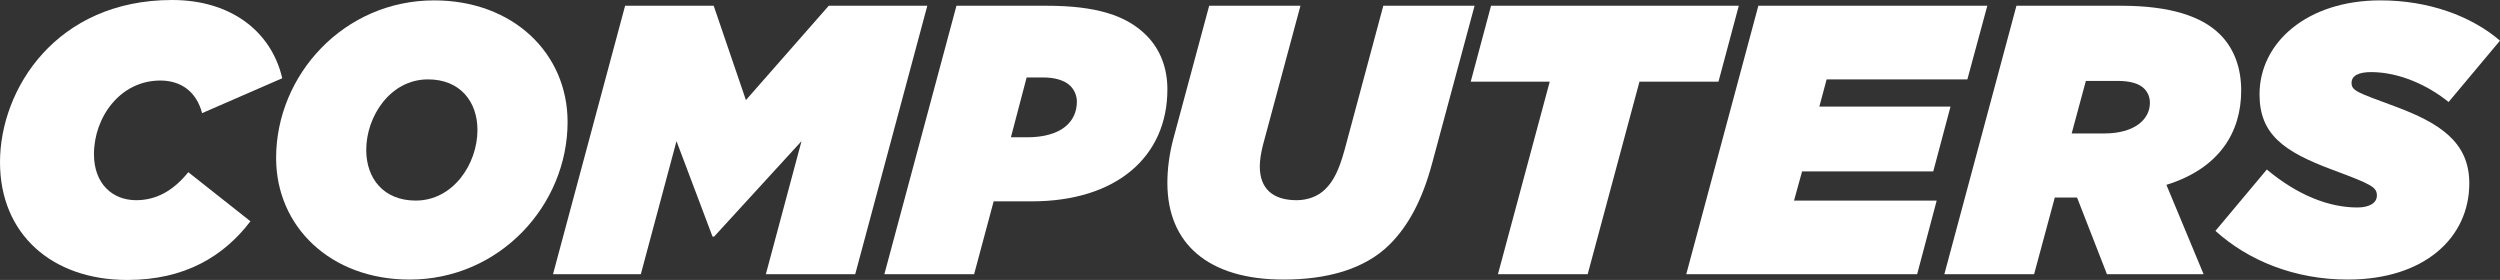 <?xml version="1.0" encoding="utf-8"?>
<!-- Generator: Adobe Illustrator 27.0.0, SVG Export Plug-In . SVG Version: 6.00 Build 0)  -->
<svg version="1.1" id="Layer_1" xmlns="http://www.w3.org/2000/svg" xmlns:xlink="http://www.w3.org/1999/xlink" x="0px" y="0px"
	 viewBox="0 0 3839 429.91" style="enable-background:new 0 0 3839 429.91;" xml:space="preserve">
<rect x="0" y="0" width="3839" height="429.91" fill="#333333" stroke="none"/>
<style type="text/css">
	.st0{fill:#FFFFFF;}
	.st1{fill:url(#SVGID_1_);}
	.st2{fill:url(#SVGID_00000058581513735545075530000012789247587106685882_);}
	.st3{fill:url(#SVGID_00000050637397365371304280000003641278903093692572_);}
	.st4{fill:url(#SVGID_00000065054168249806693380000017886803319896668808_);}
	.st5{fill:url(#SVGID_00000136409238369023449020000000882412729522565805_);}
	.st6{fill:url(#SVGID_00000003787947938591125400000001018790713782210176_);}
	.st7{fill:url(#SVGID_00000075869398523560624880000000213153710633359016_);}
	.st8{fill:url(#SVGID_00000159466861585754400160000012109917056137428155_);}
	.st9{fill:url(#SVGID_00000001632187239055866330000001133117860271614398_);}
	.st10{fill:url(#SVGID_00000146488547176104637780000004912312081918622885_);}
	.st11{fill:url(#SVGID_00000052085899053807543670000016304028979292467133_);}
	.st12{fill:url(#SVGID_00000114778779708706594860000001717645027543186565_);}
	.st13{fill:url(#SVGID_00000106866133204533275700000018173165769539630512_);}
	.st14{fill:url(#SVGID_00000123405538811022916890000008465395334887254447_);}
	.st15{fill:url(#SVGID_00000081631056929064300010000007344676275881892525_);}
	.st16{fill:url(#SVGID_00000098903099124263172820000016180201628127948672_);}
	.st17{fill:url(#SVGID_00000132080875507841466040000007180471139564454794_);}
	.st18{fill:url(#SVGID_00000114070513181468079650000006966333684321259451_);}
	.st19{fill:url(#SVGID_00000114789011329851758830000000085254058960475781_);}
	.st20{fill:url(#SVGID_00000076571203620946842510000014290073431359459732_);}
	.st21{fill:url(#SVGID_00000022545233286761406650000000208663757235091083_);}
	.st22{fill:url(#SVGID_00000156572744141547557900000014216183992782234802_);}
	.st23{fill:url(#SVGID_00000026144170518445947950000001311147717568788657_);}
	.st24{fill:url(#SVGID_00000029028680551386687500000018065465056058680476_);}
	.st25{fill:url(#SVGID_00000183207760776819068970000016795293149111337126_);}
	.st26{fill:url(#SVGID_00000127014953308692264970000012754771669962381235_);}
	.st27{fill:url(#SVGID_00000091730552081448332890000011013930788403714691_);}
	.st28{fill:url(#SVGID_00000082331655142136258000000014795294775071816103_);}
	.st29{fill:url(#SVGID_00000106109158696762813050000006767166676562172051_);}
	.st30{fill:url(#SVGID_00000170276628554035131890000001238803440967880098_);}
	.st31{fill:url(#SVGID_00000067194110961002482350000005363974414424510117_);}
	.st32{fill:url(#SVGID_00000128443589170881846040000007453941242154366342_);}
	.st33{fill:url(#SVGID_00000080182819393849772920000005827694881935133867_);}
	.st34{fill:url(#SVGID_00000085969003911966313390000015666829871374057609_);}
	.st35{fill:url(#SVGID_00000037682461404585450590000004803819984071748273_);}
	.st36{fill:url(#SVGID_00000029763931046384697320000017290428278317937565_);}
	.st37{fill:url(#SVGID_00000120526159740289172580000001409386212359329410_);}
	.st38{fill:url(#SVGID_00000004533044350453007300000003404710736635918505_);}
	.st39{fill:url(#SVGID_00000108271331711141628640000014251327910522289329_);}
	.st40{fill:url(#SVGID_00000119803288401177390920000015092474996094563981_);}
	.st41{fill:url(#SVGID_00000103240578963943785720000014788482665281281412_);}
	.st42{fill:url(#SVGID_00000060735890444604313550000005523716916391387275_);}
	.st43{fill:url(#SVGID_00000094601415907523626060000003909121769719111325_);}
	.st44{fill:url(#SVGID_00000075156810590710776060000007041556700455924632_);}
	.st45{fill:url(#SVGID_00000020398297290938764340000009391549802878946223_);}
	.st46{fill:url(#SVGID_00000014634399486633681410000010585521538794777517_);}
	.st47{fill:url(#SVGID_00000060711846188789435320000016593621675899425687_);}
	.st48{fill:url(#SVGID_00000001624084702052057410000017788287153552798121_);}
	.st49{fill:url(#SVGID_00000112629469658560889920000006095263069251550875_);}
	.st50{fill:url(#SVGID_00000048461903299447670410000009329438504113810315_);}
	.st51{fill:url(#SVGID_00000109721641712589241050000002679967318636600742_);}
	.st52{fill:url(#SVGID_00000016762309182019485380000006368670573991871639_);}
	.st53{fill:url(#SVGID_00000157304961449336282310000004048647318336682921_);}
	.st54{fill:url(#SVGID_00000162331346963648011670000009291476366736587925_);}
	.st55{fill:url(#SVGID_00000127016939259903555590000009919339259416107417_);}
	.st56{fill:url(#SVGID_00000033338850569425301060000006778135128423237769_);}
	.st57{fill:url(#SVGID_00000154405645631551935390000010661603755665442233_);}
	.st58{fill:url(#SVGID_00000010297387850366613050000017661384157276670358_);}
	.st59{fill:url(#SVGID_00000026880138992542487000000003708591646900651915_);}
	.st60{fill:url(#SVGID_00000137843391653079877570000014134196189152704158_);}
	.st61{fill:url(#SVGID_00000011006245712237627340000000396059547079482269_);}
	.st62{fill:url(#SVGID_00000128448468335144074950000000369389944115504572_);}
	.st63{fill:url(#SVGID_00000093883678543860868450000005306707373824002979_);}
	.st64{fill:url(#SVGID_00000109725479046928736890000009131486324902189467_);}
	.st65{fill:url(#SVGID_00000090992734815507327450000018357795829286645126_);}
	.st66{fill:url(#SVGID_00000071545348543162745160000016660550304714671282_);}
	.st67{fill:url(#SVGID_00000057839069311116685060000000231717079921934218_);}
	.st68{fill:url(#SVGID_00000060740607452881764430000009416743885673415824_);}
	.st69{fill:url(#SVGID_00000093170841849401002540000005620832126011404704_);}
	.st70{fill:url(#SVGID_00000122691811121072151220000008991970538876213632_);}
	.st71{fill:url(#SVGID_00000079472025637038712610000000796860295244625849_);}
	.st72{fill:url(#SVGID_00000003097920462110717220000003112578677869550010_);}
	.st73{fill:url(#SVGID_00000098191707170021279210000001638051203748433543_);}
	.st74{fill:url(#SVGID_00000152226657376683170720000017054335445692972221_);}
	.st75{fill:url(#SVGID_00000067934782465894634900000005523884449551675317_);}
	.st76{fill:url(#SVGID_00000065055505597563909750000005041436352986678150_);}
	.st77{fill:url(#SVGID_00000073686054388866210710000012039718645518695338_);}
	.st78{fill:url(#SVGID_00000026135256497850152580000003179707919377590408_);}
	.st79{fill:url(#SVGID_00000016795996052938211160000003538650636298393472_);}
	.st80{fill:url(#SVGID_00000128478800661032090820000017132666628426344350_);}
	.st81{fill:url(#SVGID_00000147898815060544495250000017168963156595293569_);}
	.st82{fill:url(#SVGID_00000011014475539334907380000000058846665473316766_);}
	.st83{fill:url(#SVGID_00000154393607218133816950000008645532222848786832_);}
	.st84{fill:url(#SVGID_00000029764851904040577480000006018252298378313142_);}
	.st85{fill:url(#SVGID_00000162324916511093490170000008525799599105328792_);}
	.st86{fill:url(#SVGID_00000047744154975817296250000011364017505333780616_);}
	.st87{fill:url(#SVGID_00000122718154317226844680000005538191278714938755_);}
	.st88{fill:url(#SVGID_00000106859069169682361370000006073987236009670292_);}
	.st89{fill:url(#SVGID_00000041258576413359759200000013900852103843321734_);}
	.st90{fill:url(#SVGID_00000047045572168201409390000014536618426988673714_);}
	.st91{fill:url(#SVGID_00000023274568149704070260000014363368674117907873_);}
	.st92{fill:url(#SVGID_00000024712032447597516870000010187562211835695757_);}
	.st93{fill:url(#SVGID_00000030473046447778163320000006242904316283381656_);}
	.st94{fill:url(#SVGID_00000170979682531489545390000006399068771156826253_);}
	.st95{fill:url(#SVGID_00000015333602759601958180000013475449176069659566_);}
	.st96{fill:url(#SVGID_00000139252061251062689450000002865433414127354557_);}
	.st97{fill:url(#SVGID_00000008855157356208419200000014500233376395788427_);}
	.st98{fill:url(#SVGID_00000103952920509747813640000012612821473947411387_);}
	.st99{fill:url(#SVGID_00000013167511357783285300000000947371371687387046_);}
	.st100{fill:url(#SVGID_00000143578033206038174690000013093931054145492374_);}
	.st101{fill:url(#SVGID_00000155852680456197637620000012473563159506526141_);}
	.st102{fill:url(#SVGID_00000040544409769863357340000006758112249187414941_);}
	.st103{fill:url(#SVGID_00000007408086692103722720000012051649458535444370_);}
	.st104{fill:url(#SVGID_00000123433274289262181950000001685357126430247604_);}
	.st105{fill:url(#SVGID_00000044869082646428547900000002815094995292286352_);}
	.st106{fill:url(#SVGID_00000167386120924332158980000013533872861565176454_);}
	.st107{fill:url(#SVGID_00000165202203095058900800000002272644997598727075_);}
	.st108{fill:url(#SVGID_00000044160544966982962140000013904811655069242011_);}
	.st109{fill:url(#SVGID_00000096776579046974866890000006816417328199250622_);}
	.st110{fill:url(#SVGID_00000012440096542784754760000004394290488519455675_);}
	.st111{fill:url(#SVGID_00000023270871697317067140000000983637986575466428_);}
	.st112{fill:url(#SVGID_00000003797296354362094760000017908760084293445781_);}
	.st113{fill:url(#SVGID_00000146467622923198690950000012856468039777212294_);}
	.st114{fill:url(#SVGID_00000055690291273283485170000002144589443628898720_);}
	.st115{fill:url(#SVGID_00000085213367090664724260000014033217536725263039_);}
	.st116{fill:url(#SVGID_00000173144564994969800320000000171661572871856531_);}
	.st117{fill:url(#SVGID_00000065036693999930276290000002183807377473969333_);}
	.st118{fill:url(#SVGID_00000164487730684717501580000016647126330575727541_);}
	.st119{fill:url(#SVGID_00000174565822931028753450000018033652711923256510_);}
	.st120{fill:url(#SVGID_00000090989977294270173020000012613895218548707239_);}
	.st121{fill:url(#SVGID_00000098196971285985237250000017162892646921428663_);}
	.st122{fill:url(#SVGID_00000070086627229884224370000007308059444160657292_);}
	.st123{fill:url(#SVGID_00000003819864327019631480000000372869933851913644_);}
	.st124{fill:url(#SVGID_00000082353269834588243010000000779669897311388298_);}
	.st125{fill:url(#SVGID_00000018915802695319151610000017129612081227698347_);}
	.st126{fill:url(#SVGID_00000102540007505336026330000010524923467407948194_);}
	.st127{fill:url(#SVGID_00000174570942571634535570000001401135992454912954_);}
	.st128{fill:url(#SVGID_00000152963211767842133920000002708481563527502762_);}
	.st129{fill:url(#SVGID_00000000215303083513545100000013843422758631082417_);}
	.st130{fill:url(#SVGID_00000072267685345017151260000001370112892612306600_);}
	.st131{fill:url(#SVGID_00000017475984708019910340000000947107159261162406_);}
	.st132{fill:url(#SVGID_00000133496539207424702060000011870446125778546578_);}
	.st133{fill:url(#SVGID_00000137819616467393933590000014013723601786772879_);}
	.st134{fill:url(#SVGID_00000150073122278629748340000001265457482662813099_);}
	.st135{fill:url(#SVGID_00000016769191275698310310000013064751886639832758_);}
	.st136{fill:url(#SVGID_00000137838894702480653230000011078474960198328979_);}
	.st137{fill:url(#SVGID_00000065769572724201150570000012833168997724093849_);}
	.st138{fill:url(#SVGID_00000127732378530851444520000017023893113986877076_);}
	.st139{fill:url(#SVGID_00000150089039664659668170000012275571243081155228_);}
	.st140{fill:url(#SVGID_00000084497080688364155020000010768319045206874762_);}
	.st141{fill:url(#SVGID_00000048483956693134074820000008237337724275060642_);}
	.st142{fill:url(#SVGID_00000036952306068448670800000008009006972601190028_);}
	.st143{fill:url(#SVGID_00000088823084634059800040000010418535459404331664_);}
	.st144{fill:url(#SVGID_00000030474429686833368760000016822596797625634700_);}
	.st145{fill:url(#SVGID_00000162346716307871147560000001190342215884611486_);}
	.st146{fill:url(#SVGID_00000096047476480379697780000007947043378140648619_);}
	.st147{fill:url(#SVGID_00000152254413150565306820000005255054584630083508_);}
	.st148{fill:url(#SVGID_00000137851548652448690750000007622786842942836124_);}
	.st149{fill:url(#SVGID_00000131327479743458430100000000098034907337378470_);}
	.st150{fill:url(#SVGID_00000161605383618640183790000003859415027530556299_);}
	.st151{fill:url(#SVGID_00000170239939002533760100000016394806695589530037_);}
	.st152{fill:url(#SVGID_00000147914881635594606470000014764578837026295962_);}
	.st153{fill:url(#SVGID_00000160165941840323504520000001179601806480628658_);}
	.st154{fill:url(#SVGID_00000107589693099768631300000012536256231230673295_);}
	.st155{fill:url(#SVGID_00000014616168196254572960000001934513426350634391_);}
	.st156{fill:url(#SVGID_00000032633358725173190960000007206813451164670373_);}
	.st157{fill:url(#SVGID_00000080918188622366487860000015972137253938090400_);}
	.st158{fill:url(#SVGID_00000157286872494988383030000000688782011570659210_);}
	.st159{fill:url(#SVGID_00000093873462019077122060000013094629545100999613_);}
	.st160{fill:url(#SVGID_00000174591285751057707910000017225319036576489906_);}
	.st161{fill:url(#SVGID_00000130628138340413143980000008109371579004077706_);}
	.st162{fill:url(#SVGID_00000147922010285391204870000017687052014479103898_);}
	.st163{fill:url(#SVGID_00000137097304174368352770000015530596556226079880_);}
	.st164{fill:url(#SVGID_00000099626818504872456610000017471303624237668001_);}
	.st165{fill:url(#SVGID_00000148644972724380798070000000890080217545048206_);}
	.st166{fill:url(#SVGID_00000152942549118533996630000006800098859584681123_);}
	.st167{fill:url(#SVGID_00000066474999996999599250000002151965488073445817_);}
	.st168{fill:url(#SVGID_00000037651470539052282600000007125778534474551706_);}
	.st169{fill:url(#SVGID_00000020380153452994081280000015281198139884833414_);}
	.st170{fill:url(#SVGID_00000098193463053807212230000017904407488881992636_);}
	.st171{fill:url(#SVGID_00000085222075379377195500000003793741760205641384_);}
	.st172{fill:url(#SVGID_00000102513779563634138730000012130625128013912979_);}
	.st173{fill:url(#SVGID_00000098200978823386380330000011247628769386839980_);}
	.st174{fill:url(#SVGID_00000049224219655848028700000012563039395898713495_);}
	.st175{fill:url(#SVGID_00000114767103243622251240000010564419703742215843_);}
	.st176{fill:url(#SVGID_00000072238255283556795590000000728694480111999885_);}
	.st177{fill:url(#SVGID_00000000916499172805778050000008702884321468475046_);}
	.st178{fill:url(#SVGID_00000090257208377429957130000017186962461032847264_);}
	.st179{fill:url(#SVGID_00000016771960766089001070000015588258526512646568_);}
	.st180{fill:url(#SVGID_00000147197001171732477720000013195332400202798765_);}
	.st181{fill:url(#SVGID_00000147909638629280558410000006246082604720567984_);}
	.st182{fill:url(#SVGID_00000176034327862187488710000013779948605998376361_);}
	.st183{fill:url(#SVGID_00000165917941707533164630000015517353863877433015_);}
	.st184{fill:url(#SVGID_00000127027397616909304710000004361695679914527404_);}
	.st185{fill:url(#SVGID_00000072983812710143638100000000519764488807902876_);}
	.st186{fill:url(#SVGID_00000020370075696546307030000003739325647832589474_);}
	.st187{fill:url(#SVGID_00000071532204398103369120000013778449924852390076_);}
	.st188{fill:url(#SVGID_00000050664856074359673850000007842459357673049512_);}
	.st189{fill:url(#SVGID_00000052785552889515875150000002889543313518465697_);}
	.st190{fill:url(#SVGID_00000072975864712064203600000004303374980223910326_);}
	.st191{fill:url(#SVGID_00000131336592664230326690000003188422293747665568_);}
	.st192{fill:url(#SVGID_00000124879557514194470470000014616115119529001098_);}
	.st193{fill:url(#SVGID_00000009574932351327561080000012037874545061147542_);}
	.st194{fill:url(#SVGID_00000028292437709967842320000012544015126155798188_);}
	.st195{fill:url(#SVGID_00000099629386628957662140000010856916114303714186_);}
	.st196{fill:url(#SVGID_00000070821764869901810510000010624917441382507157_);}
	.st197{fill:url(#SVGID_00000005963281797989808600000006962880058761455796_);}
	.st198{fill:url(#SVGID_00000044175584149413866270000000945835551758734215_);}
	.st199{fill:url(#SVGID_00000073695769968278092940000013363249403217923518_);}
	.st200{fill:url(#SVGID_00000020362941379741448720000006449609950606440357_);}
	.st201{fill:url(#SVGID_00000051373641530083211690000014837996954355475591_);}
	.st202{fill:url(#SVGID_00000131355064225433112130000000166093598998659512_);}
	.st203{fill:url(#SVGID_00000016785107528930449600000005972674674137138061_);}
	.st204{fill:url(#SVGID_00000067196841312430226200000002617842096341775292_);}
	.st205{fill:url(#SVGID_00000010280879250694059080000018116521877956542136_);}
	.st206{fill:url(#SVGID_00000143598725417208536630000001014303154960412349_);}
	.st207{fill:url(#SVGID_00000102533497703361740650000015781340894515546786_);}
	.st208{fill:url(#SVGID_00000067954850985537514160000003907830910126978473_);}
	.st209{fill:url(#SVGID_00000142890432657051729770000005970709532935313291_);}
	.st210{fill:url(#SVGID_00000016777672694282440960000008195960794748745888_);}
	.st211{fill:url(#SVGID_00000070093181260547021790000003429665289432197292_);}
	.st212{fill:url(#SVGID_00000111912668261115546720000008901798262284939947_);}
	.st213{fill:url(#SVGID_00000137845963279982703350000018258188610055495062_);}
	.st214{fill:url(#SVGID_00000124855854929614124070000011093257291596743584_);}
	.st215{fill:url(#SVGID_00000147939982211573655560000005710602018882896546_);}
	.st216{fill:url(#SVGID_00000078009746198824504270000013385705221467707297_);}
	.st217{fill:url(#SVGID_00000008146445075535048390000008307025479514943157_);}
	.st218{fill:url(#SVGID_00000138534785896322546910000005050542763567010183_);}
	.st219{fill:url(#SVGID_00000059271740812477521110000018045477002264829104_);}
	.st220{fill:url(#SVGID_00000138539617820137938110000007918303143101423005_);}
	.st221{fill:url(#SVGID_00000114777156148086396400000013891248582367891354_);}
	.st222{fill:url(#SVGID_00000032629001251225419950000011058995479780303528_);}
	.st223{fill:url(#SVGID_00000021840868091200656480000001915724161984667049_);}
	.st224{fill:url(#SVGID_00000007408335016377161640000003571535456628361373_);}
	.st225{fill:url(#SVGID_00000037673385798643715900000004153283314337964456_);}
	.st226{fill:url(#SVGID_00000083771353027806813930000014836536521801938824_);}
	.st227{fill:url(#SVGID_00000055686436982407625700000014228642188681615488_);}
	.st228{fill:url(#SVGID_00000121256640577633972200000014015761064702365330_);}
	.st229{fill:url(#SVGID_00000008119312801566469400000015711096036120822662_);}
	.st230{fill:url(#SVGID_00000004504268440971678330000005850933968700321693_);}
	.st231{fill:url(#SVGID_00000139259642807202812590000016628907034590612626_);}
	.st232{fill:url(#SVGID_00000007426646316450794510000000602932121644344193_);}
	.st233{fill:url(#SVGID_00000136376862645078199990000002120860789515684241_);}
	.st234{fill:url(#SVGID_00000033364054428251562110000004775076925357488007_);}
	.st235{fill:url(#SVGID_00000056401024330291075260000011979614835495602876_);}
	.st236{fill:url(#SVGID_00000177461351520390047990000017750983573628501434_);}
	.st237{fill:url(#SVGID_00000008120458486162560750000004154060964898317756_);}
	.st238{fill:url(#SVGID_00000076598930701668182790000007507555627894983830_);}
	.st239{fill:url(#SVGID_00000146495670915224118760000010431907840871639718_);}
	.st240{fill:url(#SVGID_00000137854385890783868320000004945536348627927441_);}
	.st241{fill:url(#SVGID_00000121245312105882773870000011392253941463584414_);}
	.st242{fill:url(#SVGID_00000131364726680425763760000013013378454445863575_);}
	.st243{fill:url(#SVGID_00000142168208385141387710000002105384788944775566_);}
	.st244{fill:url(#SVGID_00000178883758705052867310000017981055102163099048_);}
	.st245{fill:url(#SVGID_00000124137667219809854520000015576911943949602955_);}
	.st246{fill:url(#SVGID_00000031181660848766658600000001514014294337674639_);}
	.st247{fill:url(#SVGID_00000092440693676738612330000001487550072983070597_);}
	.st248{fill:url(#SVGID_00000022528524947078733740000000239336730585974957_);}
	.st249{fill:url(#SVGID_00000057855574294935565290000014031479329458597815_);}
	.st250{fill:url(#SVGID_00000165929592929339184710000007927248972957221249_);}
	.st251{fill:url(#SVGID_00000122708209012959268070000007591462573388811175_);}
	.st252{fill:url(#SVGID_00000052070660357737198010000017634920512410303157_);}
	.st253{fill:url(#SVGID_00000168811422365077258050000007588404524902153106_);}
	.st254{fill:url(#SVGID_00000105414166644722006350000009621602763946570894_);}
	.st255{fill:url(#SVGID_00000008859161589934388550000014578957937903605413_);}
	.st256{fill:url(#SVGID_00000062194111737902783260000008412904905823210903_);}
	.st257{fill:url(#SVGID_00000020368065324647292890000005232325695002781852_);}
	.st258{fill:url(#SVGID_00000121958394429364484820000010445274148772829838_);}
	.st259{fill:url(#SVGID_00000084496929401518621030000012089884929500976265_);}
	.st260{fill:url(#SVGID_00000044163161316218289710000017737169191693675666_);}
	.st261{fill:url(#SVGID_00000003096646384707242950000003700086149200335271_);}
	.st262{fill:url(#SVGID_00000019652219853543010020000009629319629511539376_);}
	.st263{fill:url(#SVGID_00000007401742994679283120000001763950153239574432_);}
	.st264{fill:url(#SVGID_00000182525757125469419760000012853205871014641562_);}
	.st265{fill:url(#SVGID_00000116203363027021863210000012911799181034255800_);}
	.st266{fill:url(#SVGID_00000009561868303301800660000015322193621515572385_);}
	.st267{fill:url(#SVGID_00000130637400195203692230000010580181692284569490_);}
	.st268{fill:url(#SVGID_00000050622016500088887160000010596171729466265993_);}
	.st269{fill:url(#SVGID_00000033328035610565716950000013191788502549053847_);}
	.st270{fill:url(#SVGID_00000080908731619015294680000012237420467815174063_);}
	.st271{fill:url(#SVGID_00000103943756478516417490000018336325939670973840_);}
	.st272{fill:url(#SVGID_00000082339437837391469120000012523802211848543632_);}
	.st273{fill:url(#SVGID_00000044863986473030116270000008016456512152555425_);}
	.st274{fill:url(#SVGID_00000075869562296194921010000003565662034255863208_);}
	.st275{fill:url(#SVGID_00000029747759491119773570000011127679438625613737_);}
	.st276{fill:url(#SVGID_00000049204313721825592880000011968835497592767131_);}
	.st277{fill:url(#SVGID_00000003804295489905884810000013410629090675780488_);}
	.st278{fill:url(#SVGID_00000007413304776575028630000001462999809778288575_);}
	.st279{fill:url(#SVGID_00000046305429168760888470000007911743938050391460_);}
	.st280{fill:url(#SVGID_00000078732110724809207660000006691558393151647149_);}
	.st281{fill:url(#SVGID_00000155848011420743011140000007608165102098164409_);}
	.st282{fill:url(#SVGID_00000178922500350981869180000010267997031162117289_);}
	.st283{fill:url(#SVGID_00000133530365936165060230000015547043037347376026_);}
	.st284{fill:url(#SVGID_00000072245397190814907060000017207338400521468552_);}
	.st285{fill:url(#SVGID_00000101807290644516828350000001156255992580731805_);}
	.st286{fill:url(#SVGID_00000131325475423336724970000007544233869598305726_);}
	.st287{fill:url(#SVGID_00000013161555813249820400000002429184331203595427_);}
	.st288{fill:url(#SVGID_00000176009449068499916590000000095536537744302477_);}
	.st289{fill:url(#SVGID_00000106826148745812041690000003837871931059678119_);}
	.st290{fill:url(#SVGID_00000011016799895775533460000001655307899776736181_);}
	.st291{fill:url(#SVGID_00000175302197804680317080000005840076387254298541_);}
	.st292{fill:url(#SVGID_00000036930038121212949760000009886219485852047016_);}
	.st293{fill:url(#SVGID_00000177457972947291796070000012735446154217905032_);}
	.st294{fill:url(#SVGID_00000129905428481372401000000002602316693158073524_);}
	.st295{fill:url(#SVGID_00000011737249688143482960000004770562139352989064_);}
	.st296{fill:url(#SVGID_00000080190029279834865430000018070429968172233614_);}
	.st297{fill:url(#SVGID_00000031926320134860160730000016562800221666005176_);}
	.st298{fill:url(#SVGID_00000008832872680619769220000008614367031170440359_);}
	.st299{fill:url(#SVGID_00000030451236577583144210000003482501006768096679_);}
	.st300{fill:url(#SVGID_00000007428352001842920160000005061063291104960916_);}
	.st301{fill:url(#SVGID_00000047044520892222262090000016348842749909189008_);}
	.st302{fill:url(#SVGID_00000132773422514060530820000012669040965158438047_);}
	.st303{fill:url(#SVGID_00000132080057692181860660000005931087096359201691_);}
	.st304{fill:url(#SVGID_00000158715800482148907740000004639371692271618228_);}
	.st305{fill:url(#SVGID_00000147177710559216715520000001630020031873928609_);}
	.st306{fill:url(#SVGID_00000072972884295517226390000016933220533781238150_);}
	.st307{fill:url(#SVGID_00000135650150641174811960000009720576539465082753_);}
	.st308{fill:url(#SVGID_00000136408316126576789920000011705694526508358572_);}
	.st309{fill:url(#SVGID_00000062151833811392022620000007100686624527506077_);}
	.st310{fill:url(#SVGID_00000106847666546274978570000000006703413200096696_);}
	.st311{fill:url(#SVGID_00000069362618110724711250000015837053476750793894_);}
	.st312{fill:url(#SVGID_00000056403536421483606320000008983375803867019932_);}
	.st313{fill:url(#SVGID_00000090252159545275343380000005954183323725403578_);}
	.st314{fill:url(#SVGID_00000013912773697698854930000017938694558333854869_);}
	.st315{fill:url(#SVGID_00000108294918350510478210000002737554925824365242_);}
	.st316{fill:url(#SVGID_00000124126305248002953180000004171929856927058869_);}
	.st317{fill:url(#SVGID_00000144336666299943364740000011466300064680626345_);}
	.st318{fill:url(#SVGID_00000055678973583146274990000010895017593962683069_);}
	.st319{fill:url(#SVGID_00000183215447631294140650000010939235804214798766_);}
	.st320{fill:url(#SVGID_00000092429178049024214330000015516630808609897857_);}
</style>
<g>
	<g>
		<path class="st0" d="M0,249.11C0,136.63,86.57,0,264.42,0c88.93,0,151.94,47.11,169.02,120.14l-123.08,53.59
			c-8.83-33.57-32.98-50.06-64.19-50.06c-61.84,0-101.88,56.54-101.88,113.07c0,45.35,28.27,70.67,64.78,70.67
			c31.8,0,57.71-15.31,80.09-42.99l95.4,75.38c-41.22,54.18-101.29,90.11-189.04,90.11C80.09,429.91,0,359.83,0,249.11z"/>
		<path class="st0" d="M424,242.63C424,114.84,528.24,0.59,666.64,0.59c121.32,0,204.94,81.27,204.94,186.69
			c0,127.8-104.24,242.05-242.63,242.05C507.63,429.32,424,348.05,424,242.63z M733.18,199.64c0-43.58-26.5-77.74-75.97-77.74
			c-57.71,0-94.82,56.54-94.82,108.36c0,43.58,26.5,77.74,75.97,77.74C696.08,308,733.18,251.47,733.18,199.64z"/>
		<path class="st0" d="M959.91,8.83h136.04l49.47,144.87L1272.63,8.83h151.35l-110.72,412.24h-137.22l54.77-204.35l-134.27,146.64
			h-2.36l-55.36-146.64l-54.77,204.35H849.19L959.91,8.83z"/>
		<path class="st0" d="M1468.73,8.83h138.4c75.97,0,122.5,14.72,153.12,45.35c21.79,21.79,32.39,50.65,32.39,83.04
			c0,103.06-77.74,171.97-208.48,171.97h-58.3l-30.03,111.89h-137.81L1468.73,8.83z M1577.09,210.83
			c52.41,0,76.56-23.56,76.56-54.77c0-8.83-3.53-17.67-10.01-24.14c-9.42-9.42-25.91-12.96-41.22-12.96h-25.91l-24.15,91.87H1577.09
			z"/>
		<path class="st0" d="M1792.62,280.91c0-21.2,2.94-44.17,8.83-66.55l55.36-205.53h140.16l-57.71,214.37
			c-2.94,11.78-4.71,22.97-4.71,32.39c0,34.16,20.02,51.82,56.54,51.82c17.08,0,32.98-5.89,44.17-17.08
			c12.37-12.37,20.61-28.27,29.45-60.07l59.48-221.43h140.16l-65.37,242.63c-14.72,54.77-35.92,94.82-64.78,123.67
			c-38.87,38.87-97.76,54.18-163.13,54.18C1855.05,429.32,1792.62,373.96,1792.62,280.91z"/>
		<path class="st0" d="M2379.76,125.44h-121.32l31.21-116.61h380.44l-31.21,116.61h-121.32l-79.51,295.64h-137.81L2379.76,125.44z"
			/>
		<path class="st0" d="M2700.13,8.83h351.59l-30.62,113.07h-216.13l-11.19,41.81h201.41l-26.5,99.53h-201.41L2754.9,308h219.08
			l-30.03,113.07h-354.53L2700.13,8.83z"/>
		<path class="st0" d="M3096.46,8.83h160.78c75.97,0,124.26,16.49,151.94,44.17c22.97,22.97,32.39,53.59,32.39,85.98
			c0,64.19-33.57,119.55-114.84,144.87l57.12,137.22h-148.41l-45.93-117.78h-34.16l-31.8,117.78h-137.81L3096.46,8.83z
			 M3231.32,204.94c45.94,0,70.08-21.2,70.08-47.11c0-8.25-2.94-15.9-8.83-21.79c-7.66-7.66-21.2-11.78-40.64-11.78h-48.88
			l-21.79,80.68H3231.32z"/>
		<path class="st0" d="M3402.02,354.53l78.92-94.23c47.11,39.46,95.4,58.3,138.98,58.3c17.67,0,30.03-6.48,30.03-18.26
			c0-12.96-7.66-17.08-67.73-39.46c-76.56-28.27-112.48-55.36-112.48-116.02c0-79.5,73.03-144.29,185.51-144.29
			c73.61,0,138.99,23.56,183.74,61.84l-78.92,94.23c-31.21-25.32-75.38-45.93-118.96-45.93c-17.67,0-30.04,4.71-30.04,16.49
			c0,12.37,8.83,14.72,65.96,35.92c70.08,25.91,114.84,55.36,114.84,118.37c0,83.04-68.31,147.82-186.69,147.82
			C3523.34,429.32,3452.08,399.88,3402.02,354.53z"/>
	</g>
</g>
</svg>
